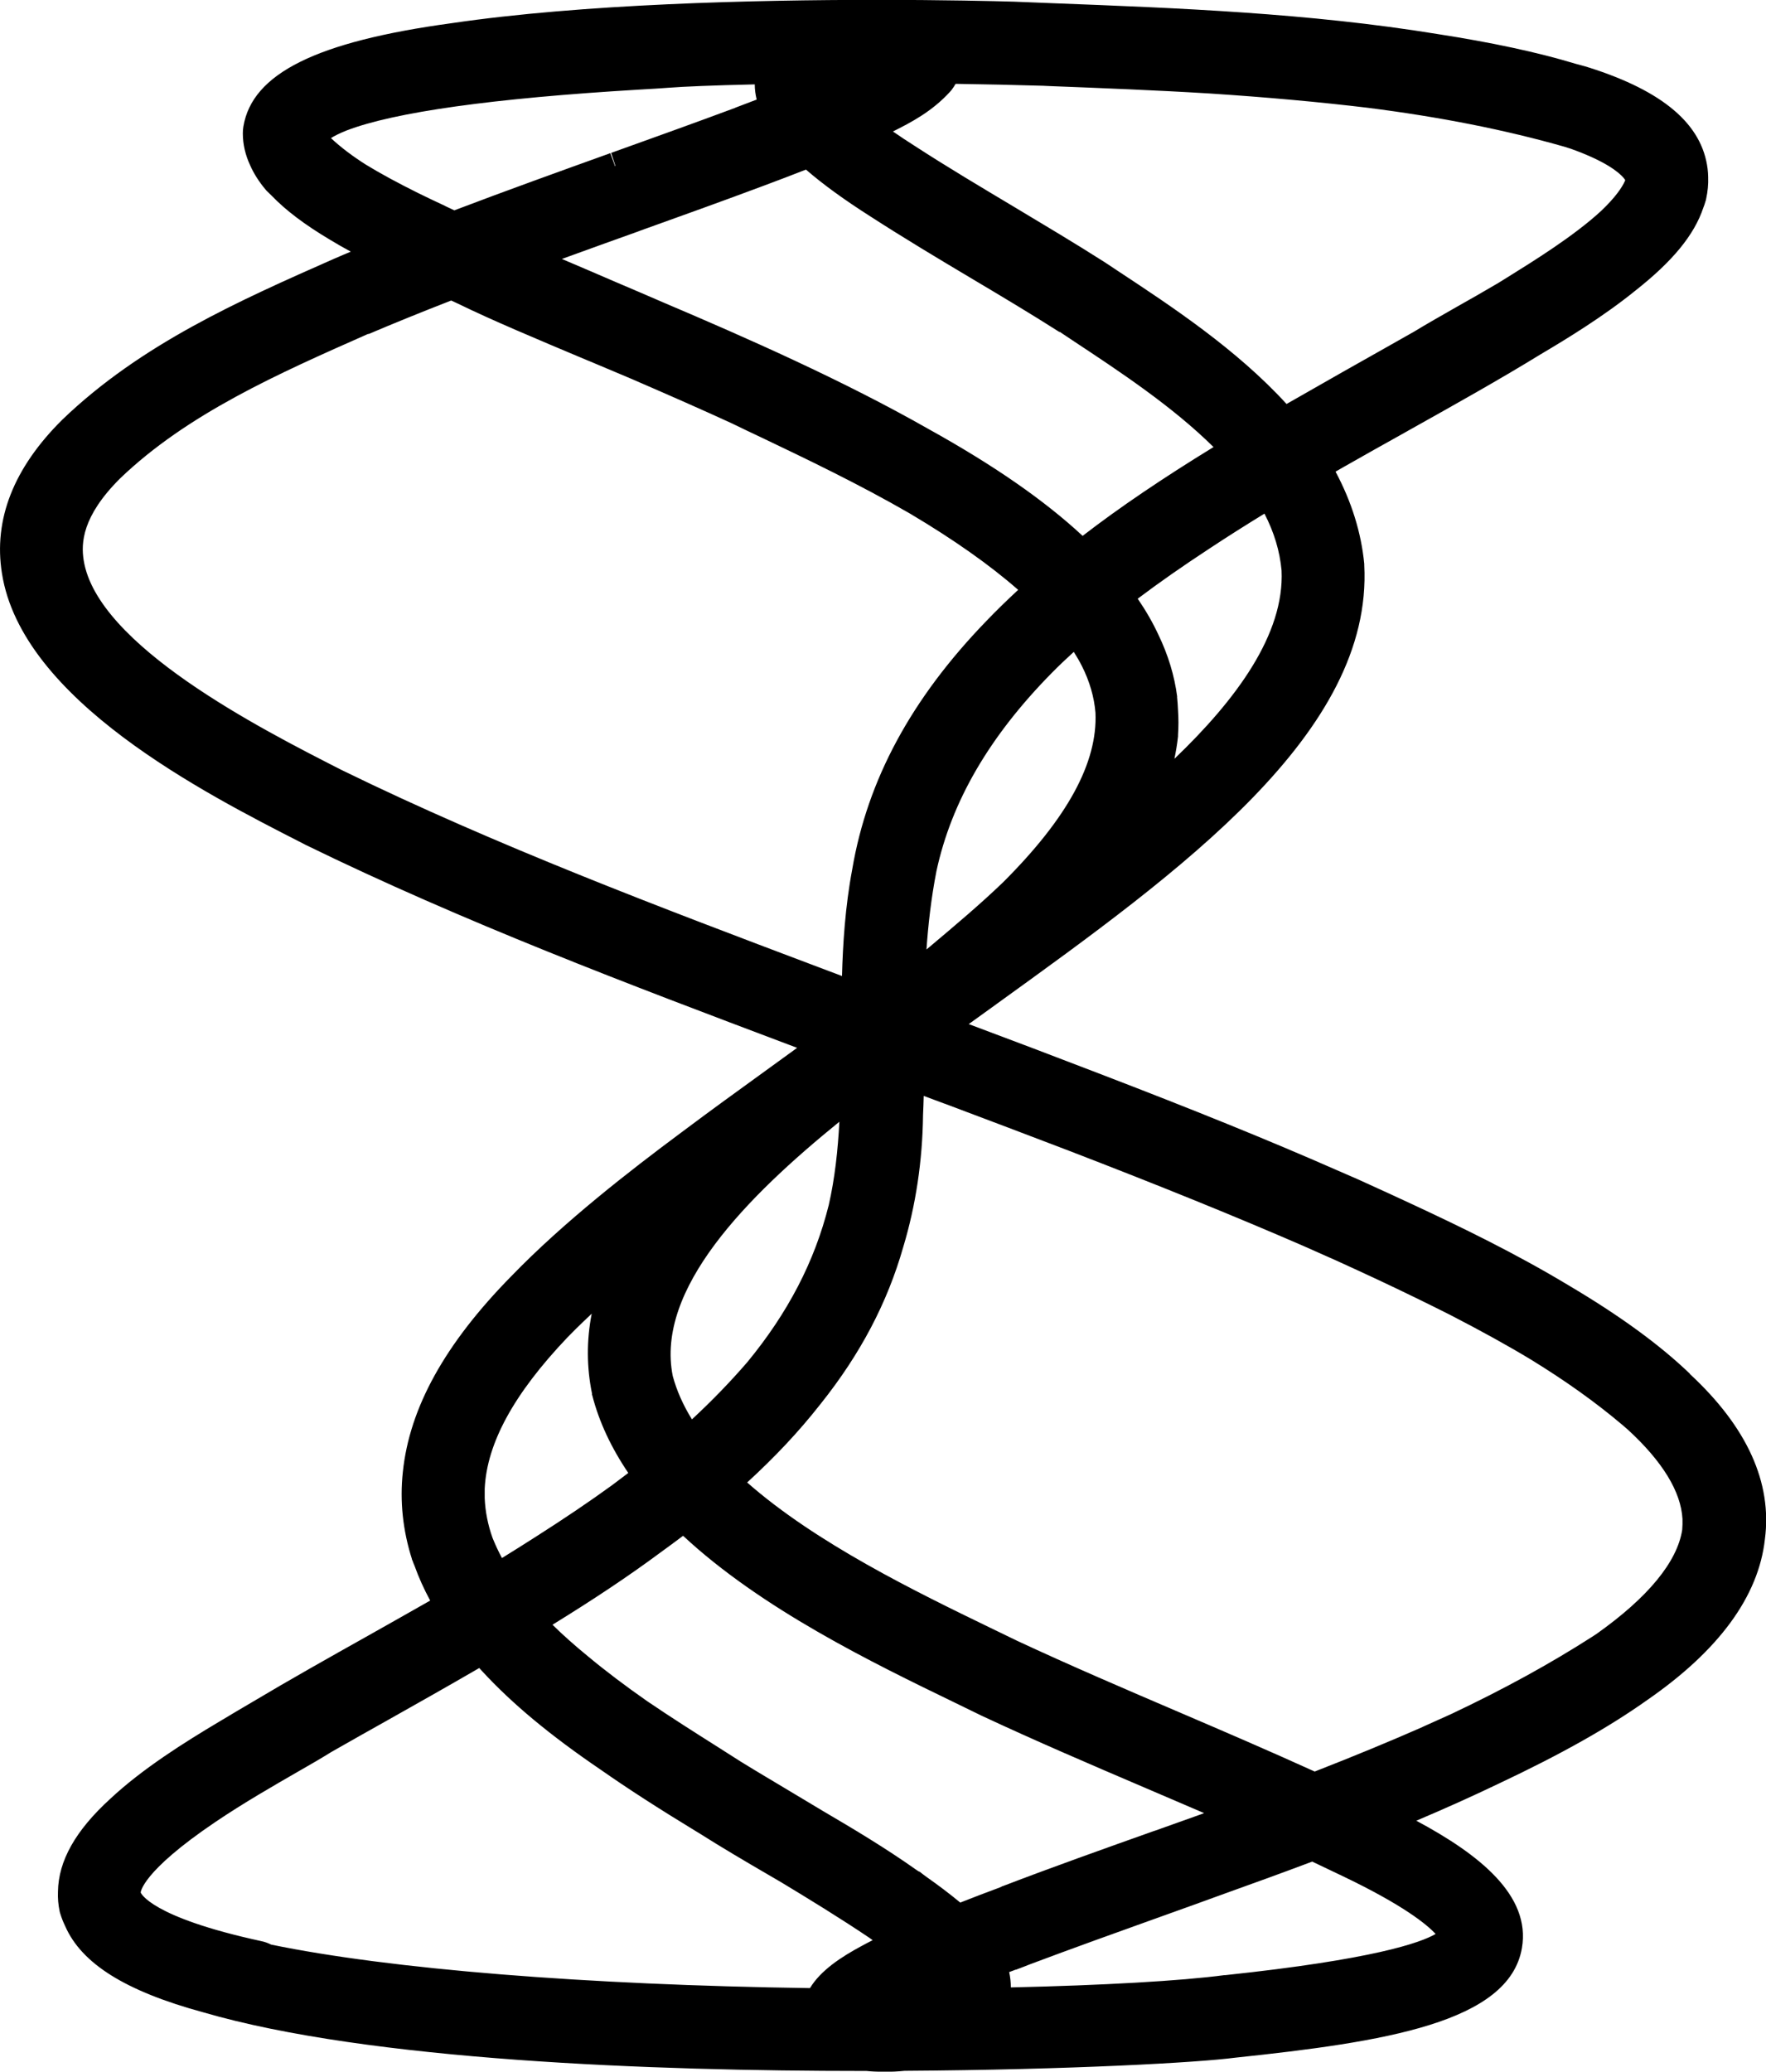 <?xml version="1.0" encoding="UTF-8"?>
<svg id="b" data-name="Layer 2" xmlns="http://www.w3.org/2000/svg" viewBox="0 0 127.92 150">
  <g id="c" data-name="Layer 5">
    <path d="M122.4,99.46c-2.19-2.1-5.07-4.2-8.79-6.4-3.87-2.33-7.85-4.25-11.24-5.83-1.03-.48-2.07-.96-3.11-1.43l-.9-.41c-.53-.23-1.03-.45-1.54-.67-4.94-2.17-10.27-4.33-17.26-7.01-3.17-1.22-6.31-2.41-9.39-3.56.64-.46,1.29-.93,1.93-1.39l.08-.06c13.41-9.67,27.28-19.66,26.64-31.79v-.04s0-.04,0-.04c-.22-2.27-.92-4.51-2.08-6.68.17-.1.35-.2.52-.3,1.56-.89,3.12-1.76,4.66-2.62l.05-.03c3.43-1.92,6.67-3.73,9.63-5.55,1.83-1.08,4.57-2.75,6.86-4.61,2.68-2.11,4.26-4.02,4.92-6,.06-.15.11-.29.15-.44l.03-.09.02-.09c.12-.54.17-1.08.15-1.61,0-.2-.02-.39-.04-.59-.4-3.22-3.21-5.62-8.59-7.33h-.03s-.03-.02-.03-.02c-.31-.09-.63-.18-.94-.26-2.7-.82-6.06-1.54-10-2.15-9.27-1.51-18.74-1.88-27.9-2.23l-2.74-.11c-1.37-.04-5.05-.13-9.97-.13v1h0v-1h0c-8.8,0-21.29.29-30.79,1.69-9.77,1.33-14.43,3.64-15.07,7.48-.03.17-.04.33-.04.5,0,.78.18,1.56.53,2.31.26.59.64,1.19,1.12,1.76l.06.07.06.06c.11.11.22.21.33.32,1,1.04,2.37,2.08,4.2,3.17.48.29.98.58,1.52.87-.37.15-.73.31-1.08.46l-.12.05c-6.88,3.04-13.99,6.18-19.68,11.64C.98,33.88-.48,37.62.14,41.51c1.44,9.18,14.66,15.92,21.76,19.54l.23.12c11.44,5.59,23.46,10.12,35.08,14.5l.53.2c-.67.48-1.34.97-2,1.45-2.1,1.52-4.26,3.08-6.38,4.67-3.74,2.78-8.53,6.49-12.33,10.42-4.8,4.88-7.37,9.52-7.85,14.17-.23,2.11,0,4.24.66,6.31v.04s.03.04.03.04c.05.14.1.28.16.41.3.84.68,1.68,1.13,2.51-1.5.86-3.01,1.7-4.51,2.55-2.78,1.56-5.63,3.16-8.38,4.8-.82.48-1.63.96-2.41,1.43-2.42,1.44-5.53,3.38-7.88,5.58-2.51,2.29-3.75,4.49-3.78,6.71-.02.48.02.96.12,1.43l.02.09.03.09c.09.3.21.6.35.89,1.19,2.72,4.37,4.71,9.99,6.24,12.04,3.51,32.64,4.25,47.8,4.25h.25c.18.02.36.03.54.04.25.01.51.02.78.02.48,0,.97-.02,1.44-.07,12.12-.08,21.27-.6,23.94-.95,10.82-1.14,19.85-2.54,20.78-7.94.66-3.83-3.13-6.8-7.65-9.22,2.13-.9,4.1-1.79,5.98-2.69,4.54-2.14,7.96-4.07,10.75-6.05,5.18-3.58,8.06-7.5,8.52-11.64.54-4.09-1.29-8.13-5.44-11.97ZM42.88,100.93v.05s.02.05.02.05c.49,1.91,1.37,3.79,2.61,5.62-.39.3-.78.59-1.18.89-1.64,1.19-3.49,2.44-5.63,3.8-.75.48-1.53.97-2.34,1.47-.26-.48-.48-.96-.68-1.45-.34-.95-.53-1.92-.57-2.87,0-.24,0-.48,0-.71.16-3.29,2.11-6.86,5.97-10.92.39-.4.81-.82,1.23-1.22.18-.17.36-.34.55-.52-.38,1.95-.37,3.89.03,5.82ZM85.27,50.45c-.2-1.54-.66-3.04-1.37-4.51-.4-.86-.9-1.73-1.49-2.59,1.54-1.16,3.24-2.35,5.21-3.64,1.24-.82,2.55-1.65,3.97-2.52.7,1.35,1.11,2.71,1.24,4.11.22,4.63-3.3,9.37-7.76,13.64.11-.54.2-1.07.26-1.62v-.05s0-.05,0-.05c.04-.6.04-1.2,0-1.79-.01-.33-.04-.66-.07-.99ZM67.11,68.74c.12-1.73.33-3.66.72-5.66,1.09-5.05,3.83-9.76,8.35-14.35.5-.51,1.04-1.02,1.6-1.53.22.35.42.69.59,1.03.56,1.11.89,2.26.98,3.38.16,3.61-2.03,7.62-6.68,12.26-1.67,1.61-3.52,3.16-5.3,4.66l-.25.21ZM93.19,29.25c-3.62-3.96-8.33-7.07-12.2-9.62l-.98-.65c-2.18-1.39-4.39-2.7-6.52-3.98-2.41-1.44-4.87-2.9-7.21-4.42-.57-.36-1.11-.72-1.6-1.06,1.34-.67,2.83-1.45,4.13-2.87l.06-.07.06-.07c.11-.14.2-.29.29-.44,2.14.03,4.27.08,6.34.14l.41.02c3.83.15,7.77.3,11.67.54,4.14.27,7.98.62,11.4,1.03,5.3.67,9.98,1.6,14.3,2.83.15.05.29.09.44.14,2.52.9,3.47,1.7,3.81,2.09.07.08.11.14.13.18,0,.02-.01.05-.02.07-.2.44-.66,1.15-1.7,2.14-1.97,1.83-4.98,3.69-6.78,4.81-.24.15-.47.29-.71.44-1.04.61-2.08,1.21-3.03,1.74-1.12.64-2.18,1.24-3.03,1.76l-2.21,1.25c-1.97,1.11-3.96,2.23-5.96,3.38-.36.21-.72.41-1.09.62ZM76.75,24.02l.93.62c3.44,2.27,7.26,4.8,10.22,7.73-3.7,2.27-6.78,4.35-9.48,6.43-2.8-2.6-6.48-5.14-11.17-7.74-6.15-3.5-13.15-6.59-19.18-9.15-1.17-.51-2.35-1.01-3.52-1.51-1.27-.55-2.56-1.1-3.85-1.65,1.87-.68,3.73-1.35,5.55-2l.1-.04c2.95-1.06,6-2.15,8.99-3.27.97-.36,1.99-.75,3.04-1.16,1.21,1.05,2.75,2.17,4.65,3.38,2.43,1.57,4.92,3.06,7.34,4.5,2.12,1.26,4.3,2.56,6.37,3.88ZM53.25,7.81c-2.98,1.11-6.03,2.2-8.98,3.26l.31.95s-.02,0-.03.01l-.34-.94c-3.7,1.33-7.51,2.7-11.3,4.14l-.64-.3-.05-.03c-.65-.3-1.3-.61-1.95-.93-1.47-.73-2.74-1.42-3.77-2.05-.98-.62-1.82-1.26-2.53-1.92.24-.15.6-.34,1.13-.55,3.46-1.33,10.59-2.33,21.17-2.96.91-.05,1.67-.1,2.21-.14,1.03-.08,3.12-.17,6.19-.24,0,.36.05.73.14,1.1-.53.2-1.05.4-1.55.59ZM26.69,24.19c1.86-.79,3.83-1.59,5.99-2.43.17.08.34.15.5.23h0c2.48,1.21,5.63,2.53,9.27,4.06l.27.11c.97.41,1.97.83,2.99,1.26,2.96,1.28,5.2,2.27,7.25,3.21.67.33,1.44.69,2.26,1.08,3.12,1.49,7,3.34,10.7,5.48,3.15,1.87,5.78,3.72,7.83,5.52-.81.75-1.58,1.5-2.3,2.25-5.44,5.62-8.62,11.51-9.72,17.99-.51,2.7-.68,5.45-.74,7.72l-1.67-.63c-11.5-4.34-23.38-8.82-34.52-14.26l-.18-.09c-5.71-2.91-17.59-8.96-18.56-15.13-.19-1.22-.13-3.16,2.63-5.91,4.88-4.69,11.5-7.61,17.9-10.44l.09-.04ZM60.02,87.29c-1.01,4.04-2.94,7.76-5.89,11.34-1.22,1.41-2.54,2.78-4.01,4.14-.65-1.05-1.11-2.1-1.39-3.14-1.26-6.31,5.39-12.99,12.07-18.41-.11,2.05-.32,4.07-.78,6.08ZM34.71,120.77c.08.08.16.17.23.25,2.15,2.33,4.88,4.61,8.59,7.13,1.96,1.37,4.13,2.77,6.99,4.51l.07.04c1.69,1.07,3.39,2.07,5.04,3.03l.96.56c1.92,1.16,4.2,2.55,6.4,4.03l.22.16c-.28.14-.54.28-.8.42-1.47.79-2.96,1.76-3.74,3.05-16.27-.23-30.4-1.37-39.03-3.15-.22-.11-.46-.2-.71-.25-8.08-1.75-8.73-3.51-8.74-3.52,0,0,.04-1.48,5.4-5.1,2.1-1.42,4.31-2.68,5.92-3.61.95-.54,1.84-1.06,2.48-1.46,1.36-.78,2.72-1.54,4.09-2.31,2.11-1.19,4.28-2.41,6.45-3.67.06-.04.12-.07.19-.11ZM66.56,135.51l-.03-.02-.11-.07c-2.27-1.61-4.69-3.05-6.79-4.28-.82-.49-1.65-.99-2.47-1.48-1.18-.71-2.34-1.39-3.49-2.1-.53-.34-1.1-.7-1.68-1.07-1.68-1.06-3.41-2.16-5.09-3.3-1.59-1.11-3.01-2.18-4.32-3.27-.94-.77-1.8-1.53-2.56-2.28,2.97-1.83,5.5-3.51,7.82-5.23.56-.4,1.1-.81,1.64-1.21,5.68,5.29,13.71,9.19,19.7,12.09l1.93.94c3.96,1.85,8,3.58,11.91,5.25,1.39.6,2.79,1.2,4.2,1.8-.12.05-.25.09-.38.14-1.05.38-2.12.75-3.17,1.13l-.07.02c-3.6,1.28-7.32,2.6-11,4.01h-.03s-.03.03-.03.03l-.14.06c-.92.34-1.86.7-2.8,1.07l-.04.02h0c-.82-.68-1.63-1.28-2.28-1.74-.17-.12-.35-.25-.53-.39l-.02-.02-.09-.07-.03-.02ZM73.59,142.62l.1-.04c.38-.14.68-.26.88-.34,3.11-1.17,6.3-2.31,9.39-3.42l.06-.02.11-.04c1.57-.56,3.15-1.13,4.74-1.71,1.7-.61,3.9-1.4,6.18-2.26.72.34,1.43.68,2.14,1.02,4.49,2.14,6.18,3.55,6.8,4.22-1.1.64-4.54,1.85-15.22,2.98h-.03s-.04,0-.04,0c-3.15.42-8.81.74-15.48.89,0-.37-.04-.74-.12-1.11.16-.06.32-.12.48-.18ZM103.03,125.05c-2.37,1.04-4.93,2.1-7.8,3.22-3.3-1.5-6.61-2.92-9.83-4.3-3.9-1.67-7.89-3.38-11.71-5.16l-1.9-.92c-5.43-2.63-12.67-6.15-17.67-10.55,2.01-1.84,3.74-3.68,5.25-5.6l.08-.1c2.88-3.61,4.83-7.32,5.98-11.36.9-2.99,1.39-6.21,1.43-9.54.02-.47.04-.93.05-1.39.48.18.96.36,1.45.54l.17.06c2.95,1.11,5.92,2.23,8.9,3.37,6.65,2.56,12.04,4.75,16.95,6.88.8.35,1.61.71,2.41,1.07,1.02.46,2.05.94,3.08,1.42,1.77.83,3.51,1.68,5.16,2.51,2.25,1.16,4.17,2.22,5.86,3.24,2.51,1.54,4.7,3.1,6.66,4.76.13.11.26.22.38.33,2.5,2.3,3.83,4.48,3.94,6.45.01.26,0,.53-.02.79-.36,2.33-2.5,4.91-6.2,7.53l-.32.21c-3.04,1.95-6.39,3.79-10.2,5.59-.77.35-1.49.67-2.11.95Z"/>
  </g>
</svg>